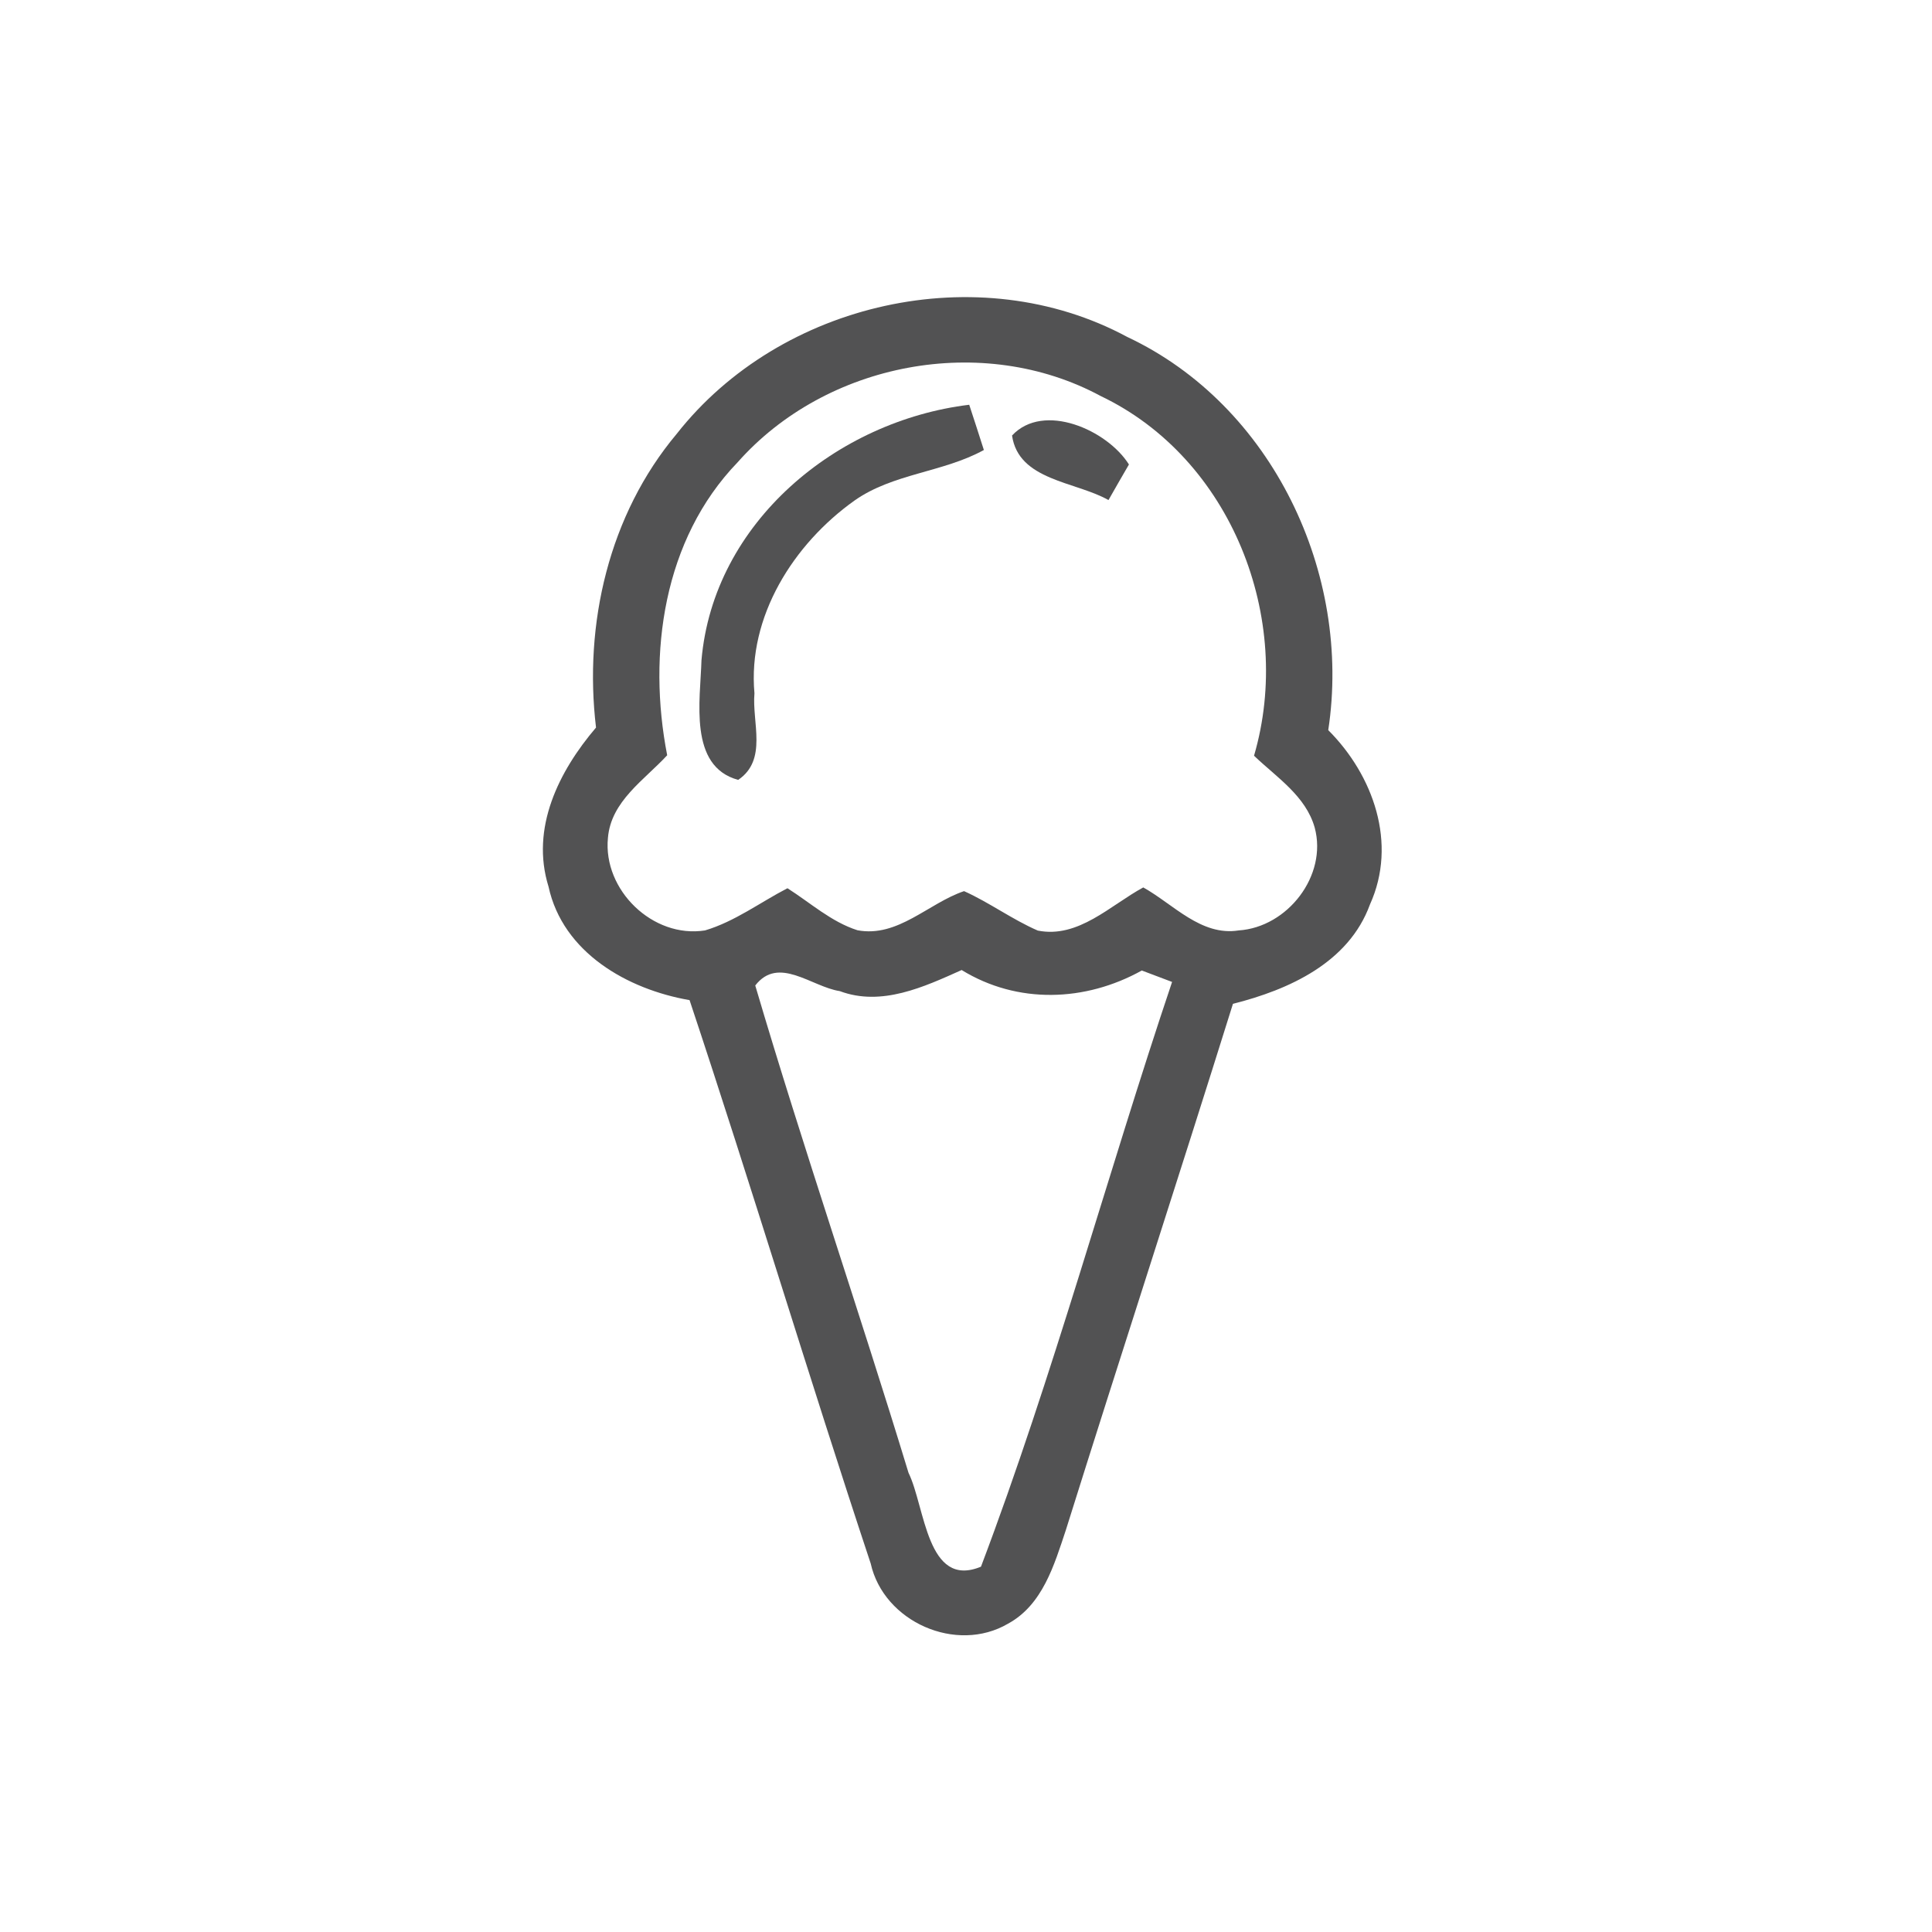 <svg id="vector" xmlns="http://www.w3.org/2000/svg" width="44" height="44" viewBox="0 0 120 120"><path fill="#525253" d="M42.03 26.95C48.47 18.75 60.78 15.95 70.02 20.93C79.03 25.17 83.98 35.64 82.50 45.35C85.30 48.15 86.81 52.39 85.09 56.18C83.77 59.80 80.06 61.47 76.58 62.35C73.17 73.26 69.62 84.13 66.20 95.04C65.48 97.20 64.76 99.68 62.61 100.85C59.40 102.73 54.89 100.74 54.08 97.11C50.22 85.48 46.70 73.74 42.83 62.12C38.97 61.45 34.96 59.17 34.07 55.07C32.94 51.43 34.71 47.90 37.02 45.19C36.25 38.75 37.82 31.97 42.03 26.95M45.81 28.72C41.20 33.50 40.21 40.60 41.44 46.91C40.02 48.45 37.95 49.76 37.76 52.04C37.44 55.28 40.55 58.30 43.79 57.79C45.64 57.24 47.21 56.05 48.91 55.17C50.33 56.07 51.63 57.26 53.26 57.78C55.77 58.25 57.66 56.10 59.88 55.35C61.46 56.06 62.87 57.11 64.46 57.80C66.98 58.30 68.96 56.23 71.01 55.12C72.88 56.16 74.60 58.16 76.94 57.79C79.97 57.59 82.46 54.39 81.66 51.41C81.11 49.44 79.29 48.28 77.89 46.94C80.38 38.43 76.48 28.47 68.37 24.60C61.03 20.64 51.31 22.50 45.81 28.72M46.91 61.21C49.90 71.35 53.35 81.36 56.43 91.48C57.47 93.60 57.56 98.70 60.93 97.31C65.43 85.41 68.74 73.06 72.80 60.99C72.18 60.76 71.55 60.52 70.92 60.28C67.41 62.23 63.20 62.38 59.73 60.25C57.39 61.30 54.75 62.53 52.16 61.56C50.40 61.29 48.36 59.34 46.91 61.21Z" id="path_0"/><path fill="#525253" d="M43.57 41.01C44.31 32.44 51.97 26.14 60.20 25.14C60.43 25.84 60.89 27.25 61.11 27.95C58.57 29.35 55.46 29.40 53.06 31.10C49.29 33.79 46.43 38.29 46.86 43.06C46.70 44.88 47.69 47.19 45.85 48.44C42.75 47.60 43.50 43.49 43.57 41.01Z" id="path_1"/><path fill="#525253" d="M62.86 27.05C64.82 24.95 68.78 26.71 70.12 28.85C69.80 29.40 69.16 30.51 68.85 31.06C66.80 29.90 63.26 29.85 62.86 27.05Z" id="path_2"/></svg>